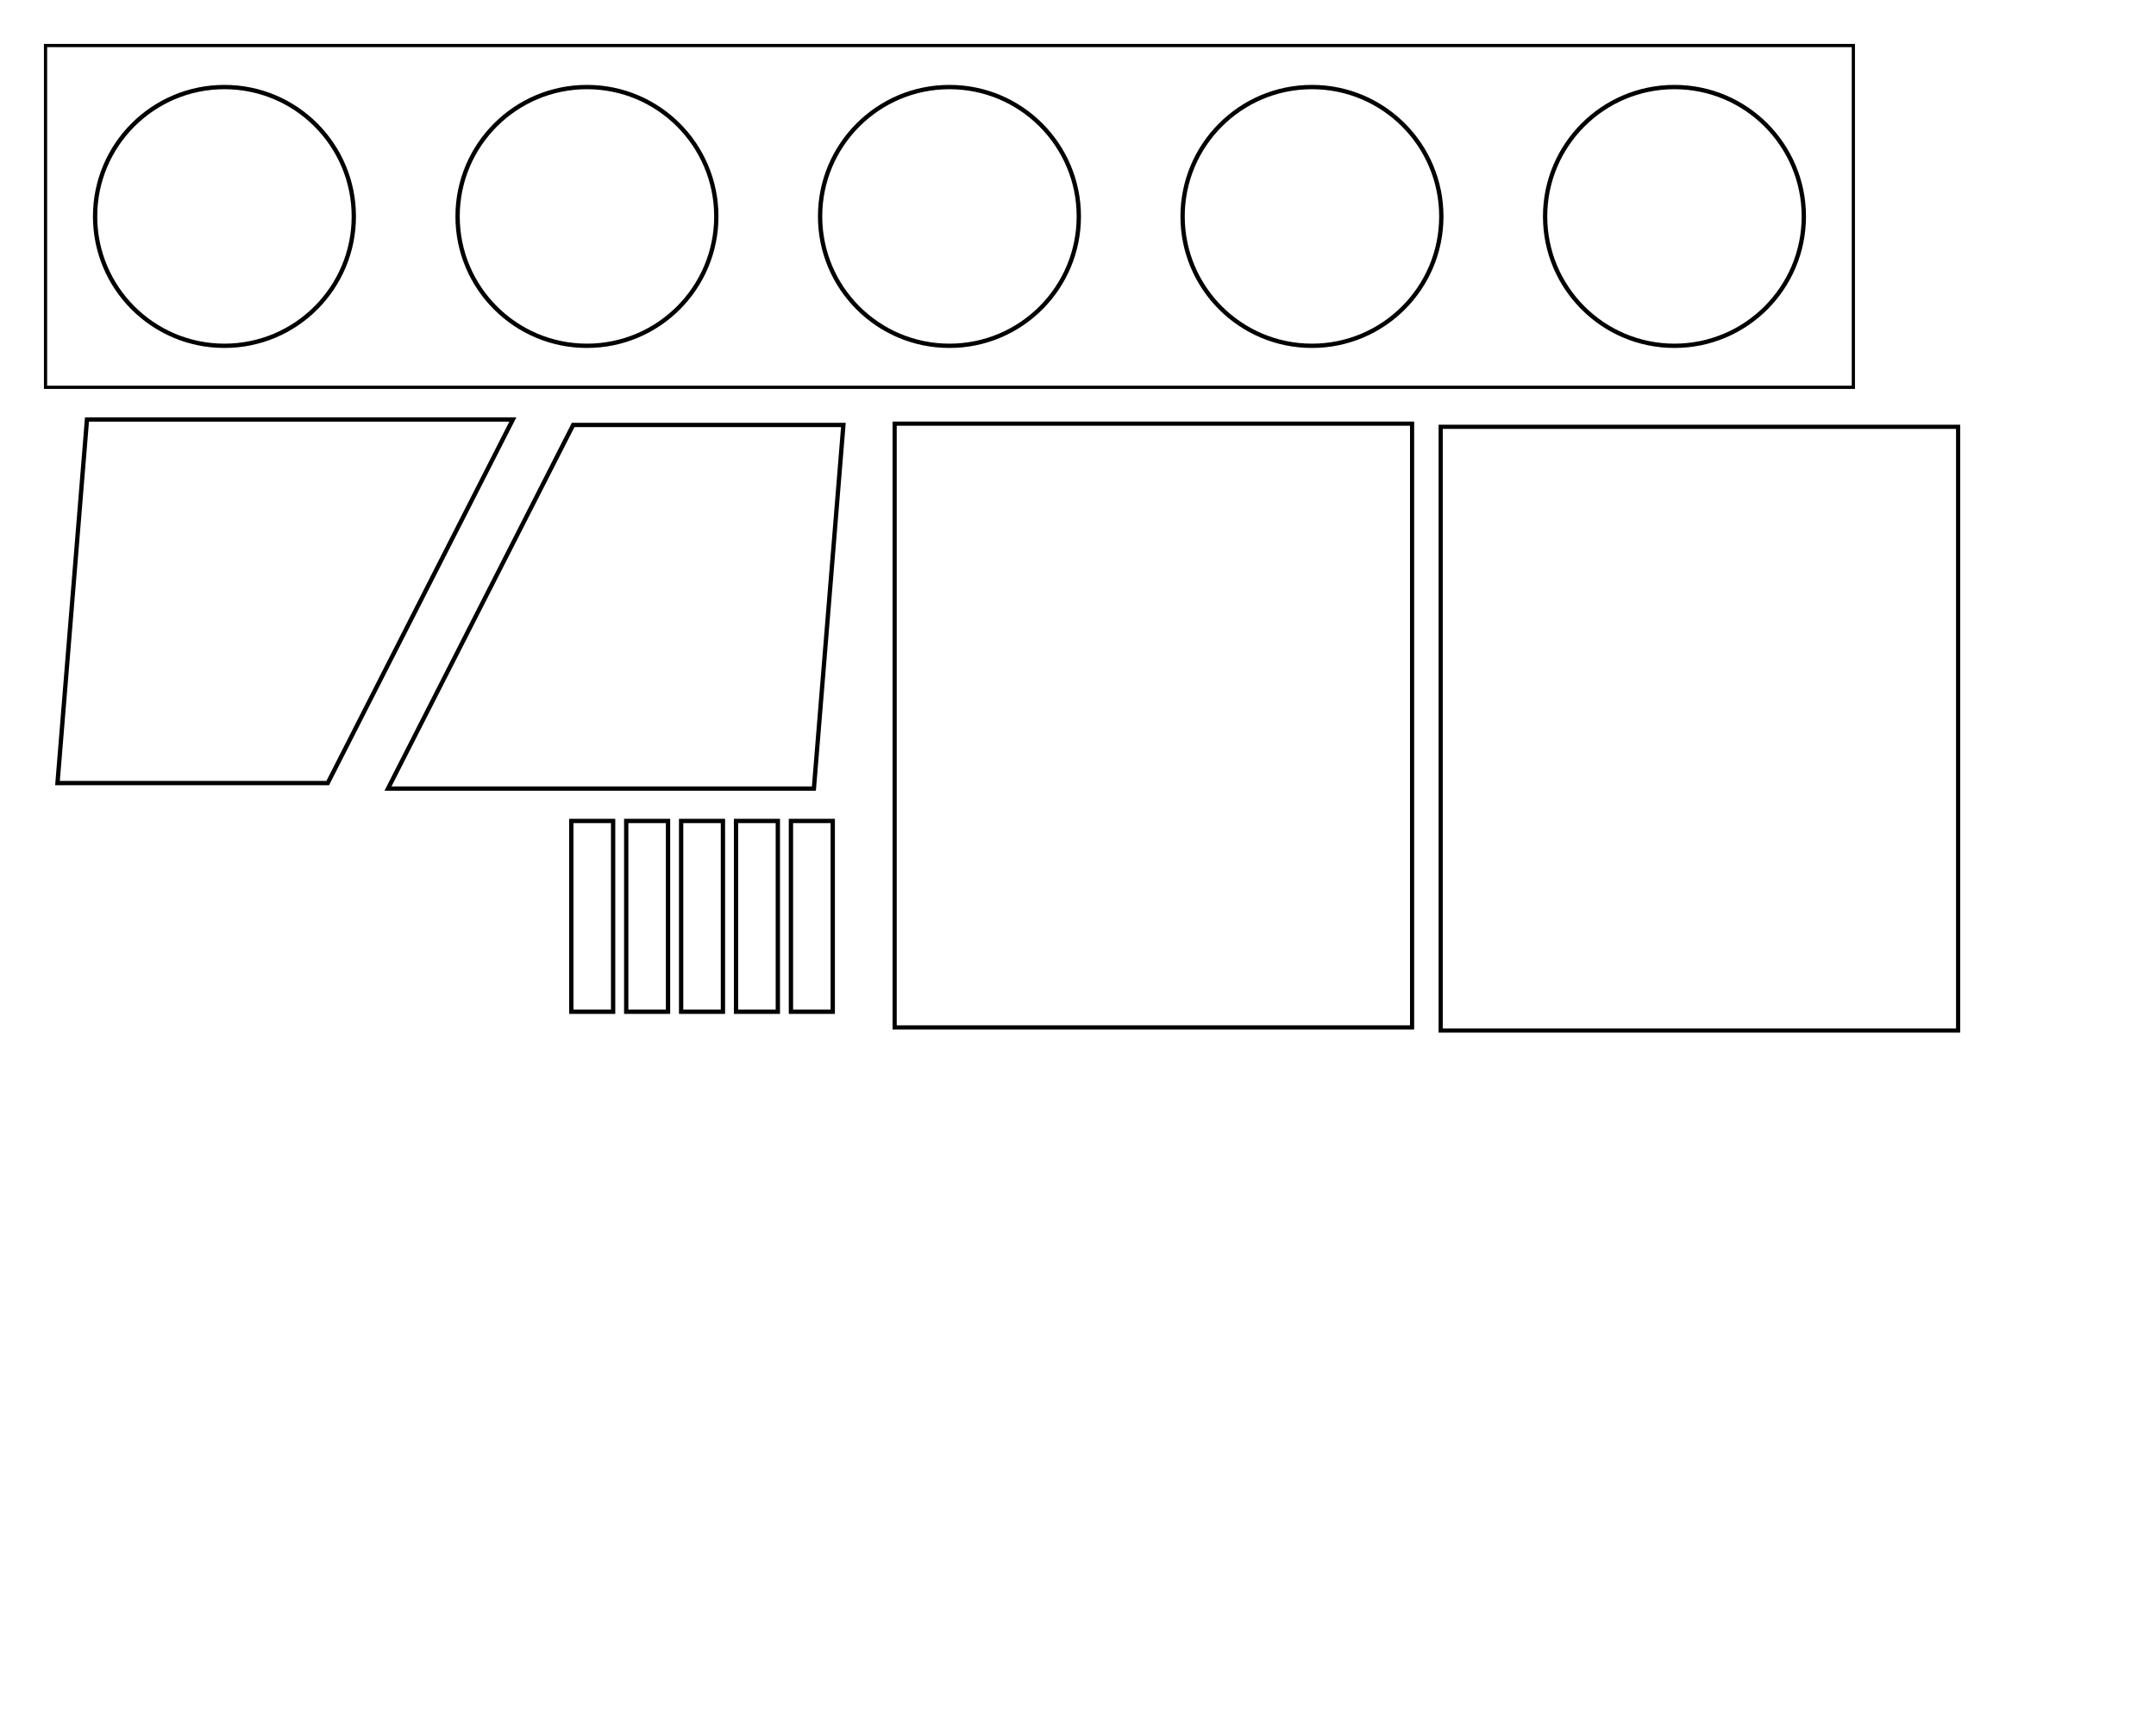 <?xml version="1.0" encoding="UTF-8" standalone="no"?>
<svg
   xmlns:dc="http://purl.org/dc/elements/1.1/"
   xmlns:cc="http://creativecommons.org/ns#"
   xmlns:rdf="http://www.w3.org/1999/02/22-rdf-syntax-ns#"
   xmlns:svg="http://www.w3.org/2000/svg"
   xmlns="http://www.w3.org/2000/svg"
   xmlns:sodipodi="http://sodipodi.sourceforge.net/DTD/sodipodi-0.dtd"
   xmlns:inkscape="http://www.inkscape.org/namespaces/inkscape"
   width="500mm"
   height="400mm"
   viewBox="0 0 500 400"
   version="1.1"
   id="svg8"
   inkscape:version="1.0.1 (3bc2e813f5, 2020-09-07)"
   sodipodi:docname="decoupe.svg">
  <defs
     id="defs2" />
  <sodipodi:namedview
     id="base"
     pagecolor="#ffffff"
     bordercolor="#666666"
     borderopacity="1.0"
     inkscape:pageopacity="0.0"
     inkscape:pageshadow="2"
     inkscape:zoom="0.24748737"
     inkscape:cx="254.03692"
     inkscape:cy="1113.3863"
     inkscape:document-units="mm"
     inkscape:current-layer="layer1"
     inkscape:document-rotation="0"
     showgrid="false"
     inkscape:window-width="1920"
     inkscape:window-height="1136"
     inkscape:window-x="0"
     inkscape:window-y="0"
     inkscape:window-maximized="1" />
  <g
     inkscape:label="Layer 1"
     inkscape:groupmode="layer"
     id="layer1">
    <g
       id="g959"
       transform="translate(163.417,11.835)">
      <path
         style="fill:none;fill-rule:evenodd;stroke:#000000;stroke-width:1;stroke-linecap:butt;stroke-linejoin:miter;stroke-miterlimit:4;stroke-dasharray:none;stroke-opacity:1"
         d="m -150.084,169.744 h 62.67 L -44.475,85.433 H -143.247 Z"
         id="path890-7" />
      <path
         style="fill:none;fill-rule:evenodd;stroke:#000000;stroke-width:1;stroke-linecap:butt;stroke-linejoin:miter;stroke-miterlimit:4;stroke-dasharray:none;stroke-opacity:1"
         d="m 32.173,86.709 h -62.67 l -42.939,84.311 h 98.772 z"
         id="path890-7-5" />
    </g>
    <g
       id="g888"
       transform="translate(24.061,-8.154)">
      <rect
         style="fill:none;stroke:#000000;stroke-width:0.747"
         id="rect833"
         width="419.253"
         height="79.253"
         x="-13.499"
         y="18.713" />
      <g
         id="g879"
         transform="translate(-1.288)">
        <circle
           style="fill:none;stroke:#000000;stroke-width:1"
           id="path839"
           cx="29.279"
           cy="58.34"
           r="30" />
        <circle
           style="fill:none;stroke:#000000;stroke-width:1"
           id="path839-7"
           cx="113.347"
           cy="58.34"
           r="30" />
        <circle
           style="fill:none;stroke:#000000;stroke-width:1"
           id="path839-5"
           cx="197.416"
           cy="58.34"
           r="30" />
        <circle
           style="fill:none;stroke:#000000;stroke-width:1"
           id="path839-9"
           cx="281.485"
           cy="58.34"
           r="30" />
        <circle
           style="fill:none;stroke:#000000;stroke-width:1"
           id="path839-6"
           cx="365.554"
           cy="58.34"
           r="30" />
      </g>
    </g>
    <rect
       style="fill:none;stroke:#000000;stroke-width:0.965;stroke-miterlimit:4;stroke-dasharray:none"
       id="rect925"
       width="120"
       height="140"
       x="334.109"
       y="98.968" />
    <rect
       style="fill:none;stroke:#000000;stroke-width:0.965;stroke-miterlimit:4;stroke-dasharray:none"
       id="rect925-8"
       width="120"
       height="140"
       x="207.478"
       y="98.238" />
    <g
       id="g1001"
       transform="translate(97.444,-0.846)">
      <rect
         style="fill:none;stroke:#000000;stroke-width:1;stroke-miterlimit:4;stroke-dasharray:none"
         id="rect961"
         width="44.241"
         height="9.696"
         x="191.218"
         y="-70.213"
         transform="rotate(90)" />
      <rect
         style="fill:none;stroke:#000000;stroke-width:1;stroke-miterlimit:4;stroke-dasharray:none"
         id="rect961-7"
         width="44.241"
         height="9.696"
         x="191.218"
         y="-95.681"
         transform="rotate(90)" />
      <rect
         style="fill:none;stroke:#000000;stroke-width:1;stroke-miterlimit:4;stroke-dasharray:none"
         id="rect961-4"
         width="44.241"
         height="9.696"
         x="191.218"
         y="-57.48"
         transform="rotate(90)" />
      <rect
         style="fill:none;stroke:#000000;stroke-width:1;stroke-miterlimit:4;stroke-dasharray:none"
         id="rect961-1"
         width="44.241"
         height="9.696"
         x="191.218"
         y="-44.746"
         transform="rotate(90)" />
      <rect
         style="fill:none;stroke:#000000;stroke-width:1;stroke-miterlimit:4;stroke-dasharray:none"
         id="rect961-8"
         width="44.241"
         height="9.696"
         x="191.218"
         y="-82.947"
         transform="rotate(90)" />
    </g>
  </g>
</svg>
